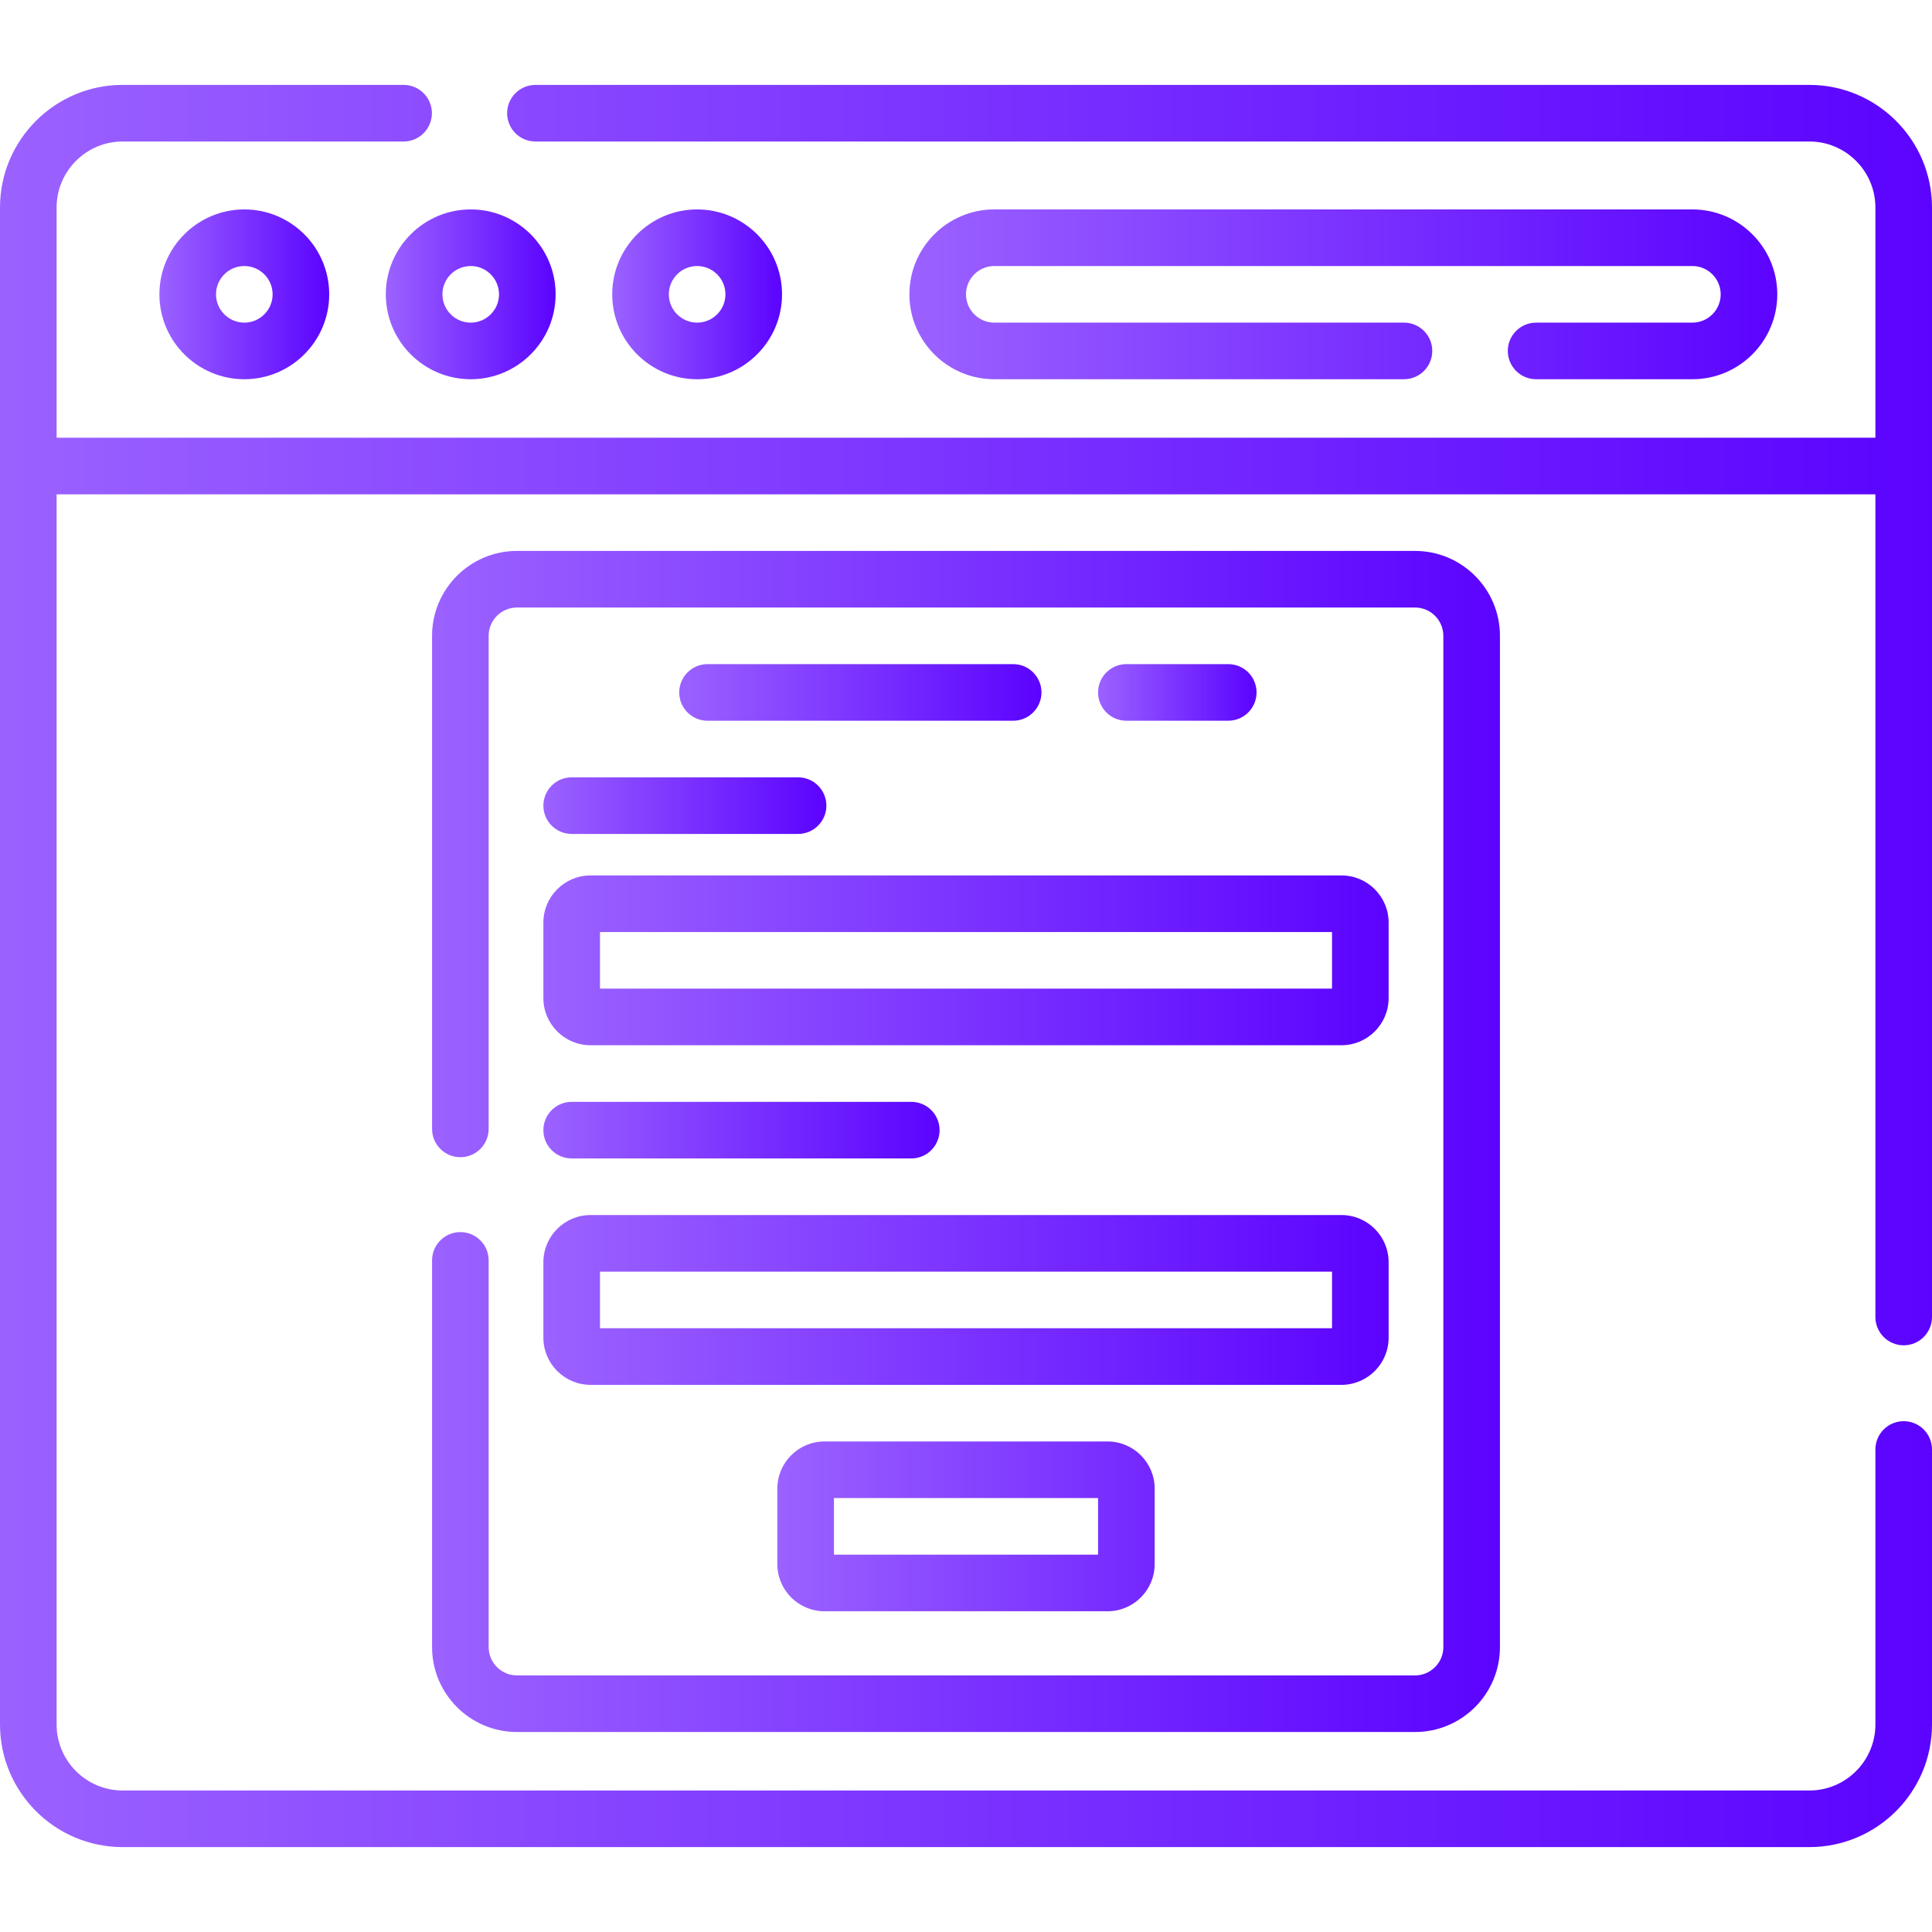 <svg enable-background="new 0 0 512 512" height="512" viewBox="0 0 512 512" width="512"
     xmlns="http://www.w3.org/2000/svg">
    <defs>
        <linearGradient id="grad1" x1="0%" y1="0%" x2="100%" y2="0%">
            <stop offset="0%" style="stop-color:#9B62FF;stop-opacity:1"/>
            <stop offset="100%" style="stop-color:#5B03FF;stop-opacity:1"/>
        </linearGradient>
    </defs>
    <g fill="url(#grad1)">
        <path d="m504.5 356.521c4.142 0 7.5-3.358 7.5-7.5v-294.021c0-17.92-14.58-32.5-32.5-32.5h-337.606c-4.142 0-7.5 3.358-7.5 7.5s3.358 7.5 7.5 7.5h337.606c9.649 0 17.5 7.851 17.5 17.5v61h-482v-61c0-9.649 7.851-17.5 17.5-17.5h74.458c4.142 0 7.5-3.358 7.5-7.5s-3.358-7.5-7.5-7.5h-74.458c-17.92 0-32.5 14.58-32.5 32.5v402c0 17.92 14.58 32.5 32.5 32.5h447c17.92 0 32.5-14.58 32.5-32.5v-72.873c0-4.142-3.358-7.5-7.5-7.5s-7.5 3.358-7.5 7.5v72.873c0 9.649-7.851 17.5-17.5 17.5h-447c-9.649 0-17.5-7.851-17.5-17.5v-326h482v218.021c0 4.143 3.358 7.5 7.5 7.5z"/>
        <path d="m42.245 78c0 12.407 10.093 22.5 22.5 22.5s22.5-10.093 22.5-22.5-10.093-22.5-22.5-22.5-22.5 10.093-22.5 22.5zm30 0c0 4.136-3.364 7.5-7.5 7.5s-7.5-3.364-7.5-7.5 3.364-7.5 7.5-7.5 7.5 3.364 7.5 7.5z"/>
        <path d="m102.245 78c0 12.407 10.093 22.5 22.5 22.5s22.5-10.093 22.5-22.5-10.093-22.5-22.5-22.5-22.5 10.093-22.5 22.5zm22.5-7.5c4.136 0 7.5 3.364 7.5 7.5s-3.364 7.5-7.5 7.5-7.5-3.364-7.5-7.5 3.364-7.5 7.5-7.5z"/>
        <path d="m207.245 78c0-12.407-10.093-22.5-22.5-22.5s-22.5 10.093-22.5 22.5 10.093 22.5 22.5 22.5 22.5-10.093 22.5-22.5zm-30 0c0-4.136 3.364-7.5 7.5-7.5s7.5 3.364 7.5 7.5-3.364 7.5-7.5 7.5-7.5-3.364-7.5-7.5z"/>
        <path d="m448.5 85.5h-41.415c-4.142 0-7.5 3.358-7.5 7.5s3.358 7.5 7.5 7.5h41.415c12.407 0 22.5-10.093 22.5-22.5s-10.093-22.5-22.5-22.5h-185c-12.407 0-22.5 10.093-22.5 22.5s10.093 22.5 22.5 22.5h108.564c4.142 0 7.5-3.358 7.5-7.5s-3.358-7.5-7.5-7.5h-108.564c-4.136 0-7.5-3.364-7.5-7.5s3.364-7.5 7.5-7.5h185c4.136 0 7.5 3.364 7.5 7.5s-3.364 7.5-7.5 7.5z"/>
        <path d="m122 326.521c-4.142 0-7.5 3.358-7.5 7.5v102.479c0 12.407 10.093 22.5 22.5 22.5h238c12.407 0 22.5-10.093 22.5-22.5v-268c0-12.407-10.093-22.5-22.5-22.5h-238c-12.407 0-22.5 10.093-22.5 22.5v130.67c0 4.142 3.358 7.5 7.5 7.5s7.5-3.358 7.5-7.5v-130.67c0-4.136 3.364-7.5 7.5-7.5h238c4.136 0 7.5 3.364 7.5 7.5v268c0 4.136-3.364 7.5-7.5 7.5h-238c-4.136 0-7.5-3.364-7.5-7.5v-102.479c0-4.142-3.358-7.5-7.5-7.5z"/>
        <path d="m325.5 191c4.142 0 7.5-3.358 7.5-7.5s-3.358-7.5-7.5-7.5h-27c-4.142 0-7.5 3.358-7.5 7.5s3.358 7.5 7.5 7.5z"/>
        <path d="m268.5 191c4.142 0 7.5-3.358 7.5-7.5s-3.358-7.5-7.5-7.5h-81c-4.142 0-7.5 3.358-7.5 7.5s3.358 7.5 7.5 7.5z"/>
        <path d="m144 213.5c0 4.142 3.358 7.5 7.5 7.5h60c4.142 0 7.5-3.358 7.5-7.5s-3.358-7.5-7.5-7.5h-60c-4.142 0-7.5 3.358-7.5 7.5z"/>
        <path d="m151.5 307h90c4.142 0 7.5-3.358 7.5-7.5s-3.358-7.5-7.5-7.5h-90c-4.142 0-7.5 3.358-7.5 7.5s3.358 7.5 7.5 7.5z"/>
        <path d="m144 264.5c0 6.893 5.607 12.5 12.5 12.5h199c6.893 0 12.5-5.607 12.5-12.5v-20c0-6.893-5.607-12.5-12.5-12.5h-199c-6.893 0-12.5 5.607-12.5 12.5zm15-17.5h194v15h-194z"/>
        <path d="m144 354.5c0 6.893 5.607 12.5 12.5 12.5h199c6.893 0 12.5-5.607 12.5-12.5v-20c0-6.893-5.607-12.5-12.5-12.5h-199c-6.893 0-12.5 5.607-12.5 12.5zm15-17.5h194v15h-194z"/>
        <path d="m218.5 382c-6.893 0-12.5 5.607-12.5 12.5v20c0 6.893 5.607 12.5 12.5 12.5h75c6.893 0 12.5-5.607 12.5-12.5v-20c0-6.893-5.607-12.5-12.5-12.5zm72.5 30h-70v-15h70z"/>
    </g>
</svg>